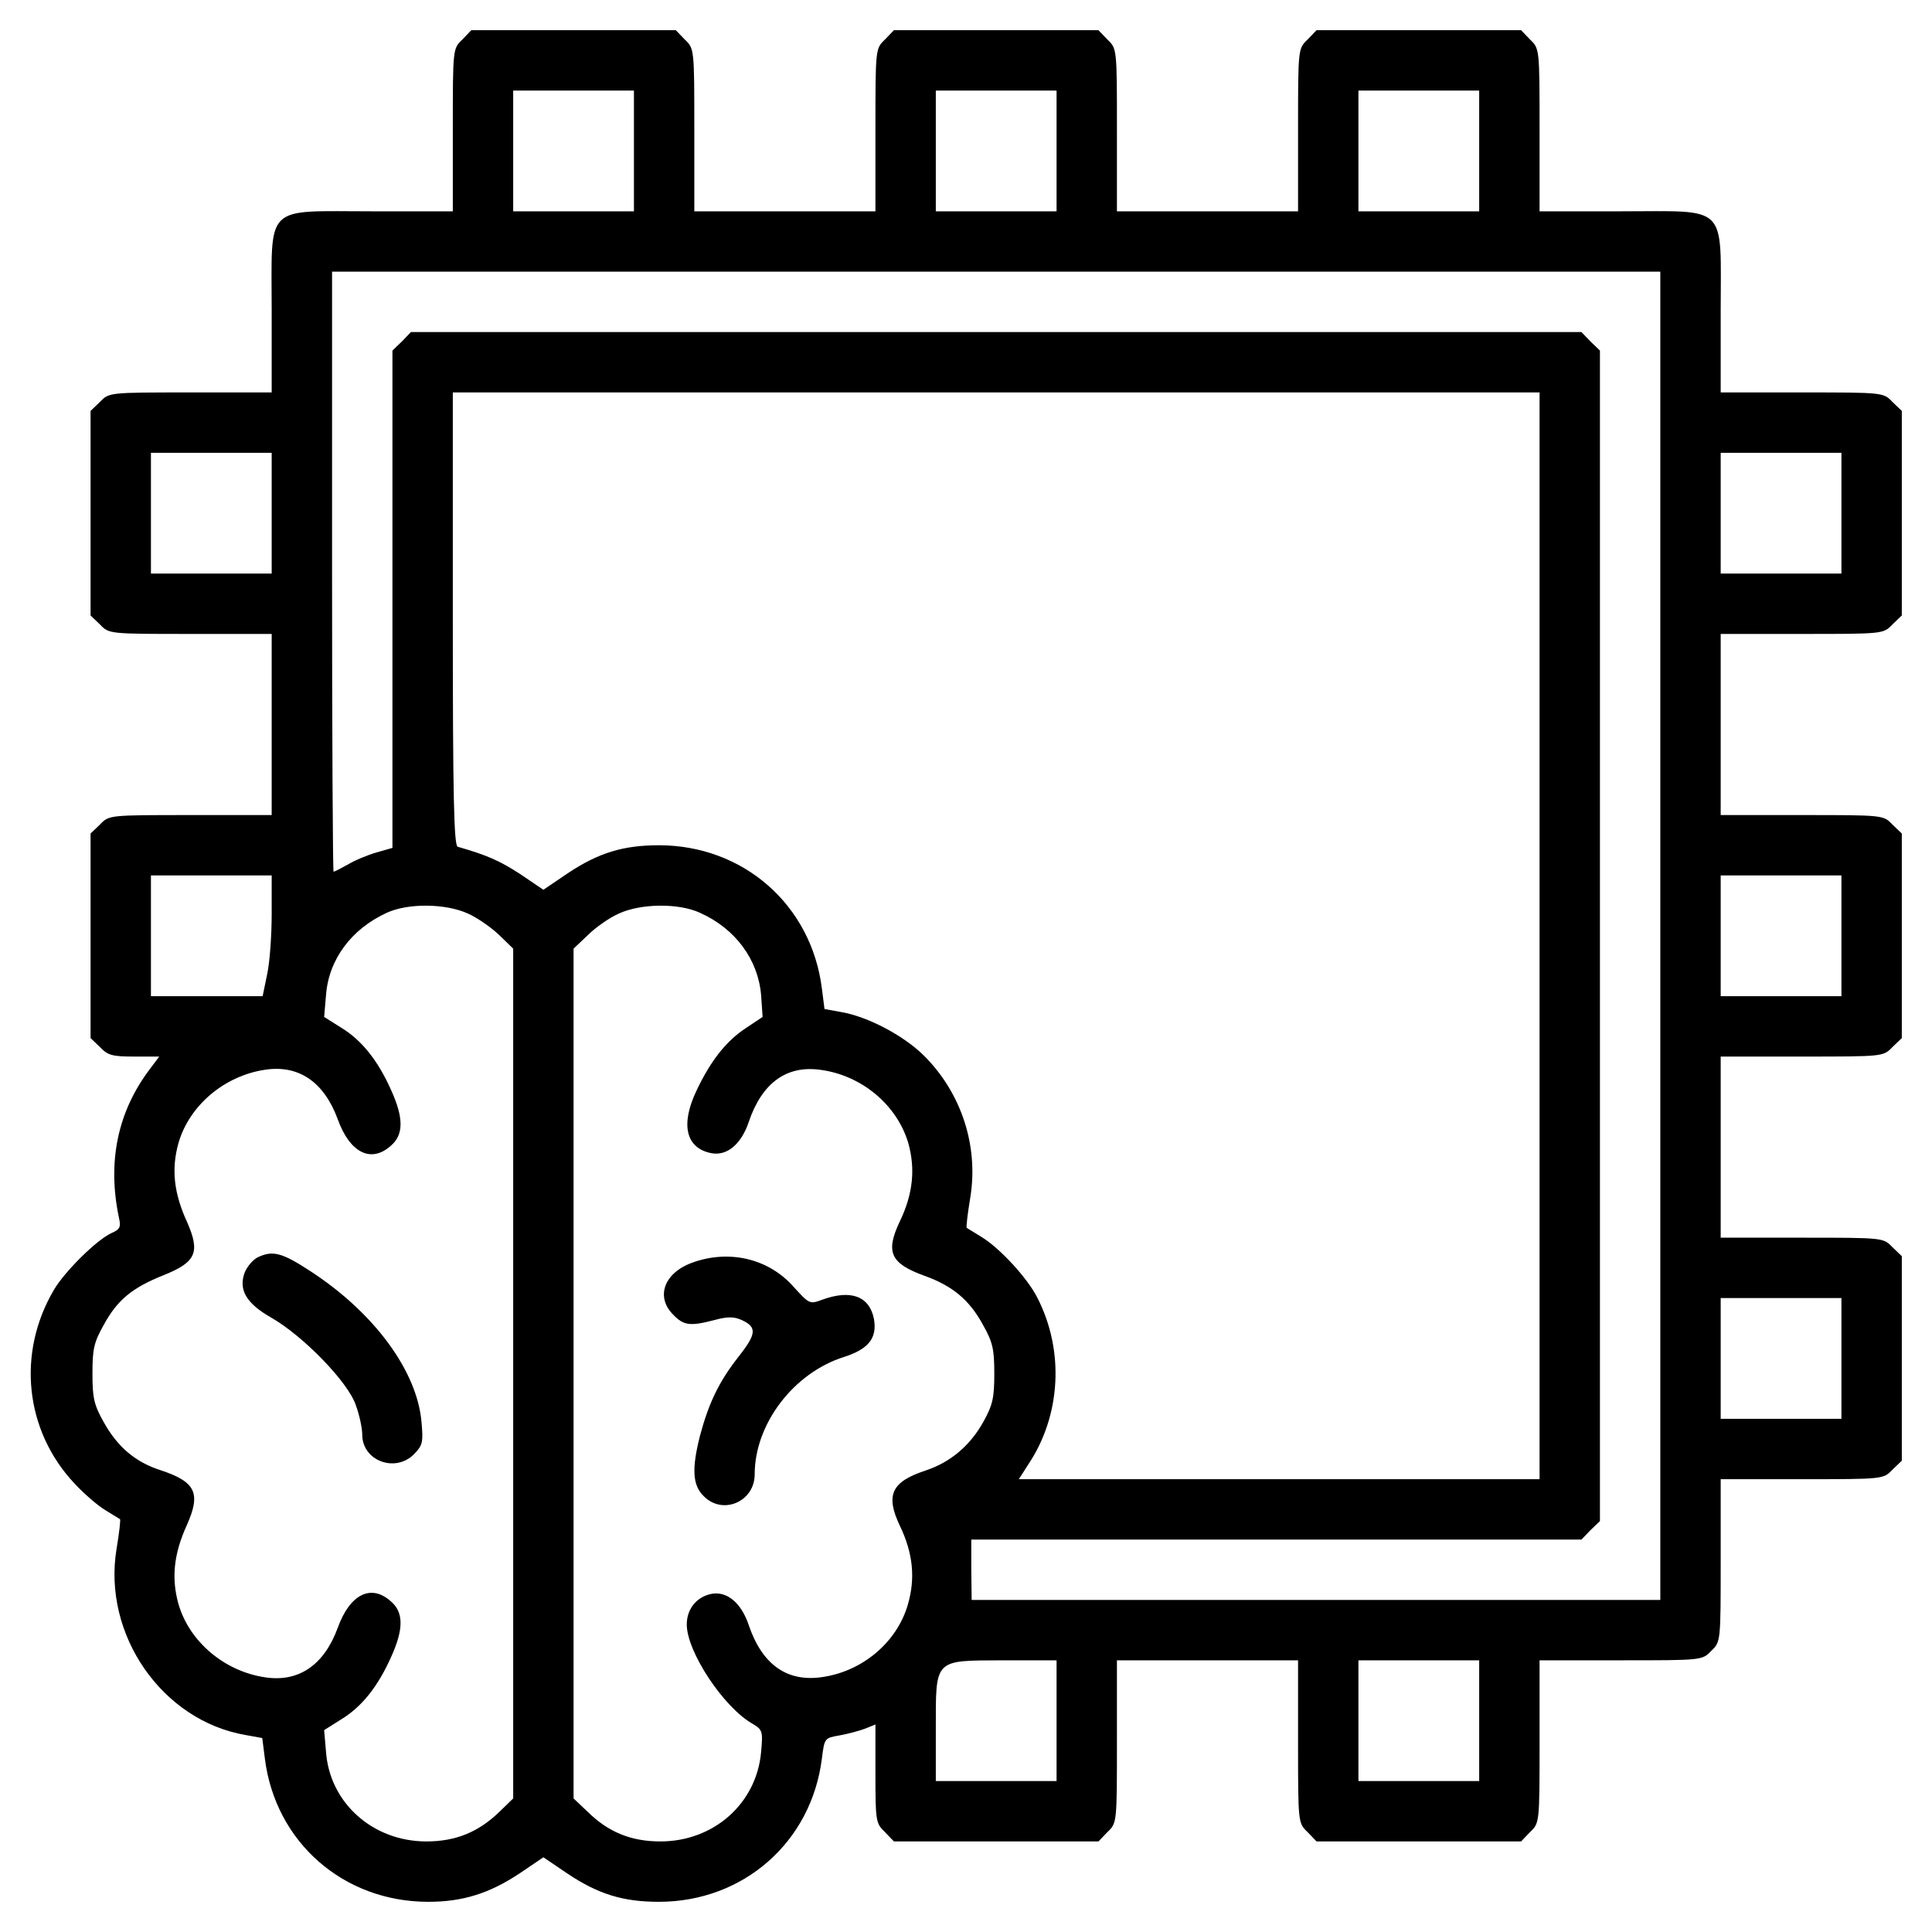 <?xml version="1.0" standalone="no"?>
<!DOCTYPE svg PUBLIC "-//W3C//DTD SVG 20010904//EN"
 "http://www.w3.org/TR/2001/REC-SVG-20010904/DTD/svg10.dtd">
<svg version="1.0" xmlns="http://www.w3.org/2000/svg"
 width="512pt" height="512pt" viewBox="0 0 512 512"
 preserveAspectRatio="xMidYMid meet">

<g transform="translate(0,512) scale(0.1,-0.1)"
fill="#000000" stroke="none">
<path d="M1225 5015 c-25 -24 -25 -24 -25 -240 l0 -215 -215 0 c-288 0 -265
23 -265 -265 l0 -215 -215 0 c-216 0 -216 0 -240 -25 l-25 -24 0 -271 0 -271
25 -24 c24 -25 24 -25 240 -25 l215 0 0 -240 0 -240 -215 0 c-216 0 -216 0
-240 -25 l-25 -24 0 -271 0 -271 25 -24 c21 -22 33 -25 91 -25 l66 0 -24 -32
c-86 -113 -114 -246 -83 -394 6 -26 3 -32 -20 -42 -39 -18 -123 -101 -152
-150 -99 -168 -77 -373 54 -513 25 -27 62 -59 82 -71 20 -12 37 -23 39 -24 2
-1 -2 -36 -9 -78 -38 -227 120 -456 342 -494 l44 -8 7 -55 c28 -221 208 -379
433 -379 91 0 162 22 243 76 l62 42 65 -44 c81 -54 147 -74 241 -74 224 0 404
158 432 379 7 55 7 55 47 62 22 4 52 12 68 18 l27 11 0 -131 c0 -125 1 -131
25 -154 l24 -25 271 0 271 0 24 25 c25 24 25 24 25 240 l0 215 240 0 240 0 0
-215 c0 -216 0 -216 25 -240 l24 -25 271 0 271 0 24 25 c25 24 25 24 25 240
l0 215 215 0 c216 0 216 0 240 25 25 24 25 24 25 240 l0 215 215 0 c216 0 216
0 240 25 l25 24 0 271 0 271 -25 24 c-24 25 -24 25 -240 25 l-215 0 0 240 0
240 215 0 c216 0 216 0 240 25 l25 24 0 271 0 271 -25 24 c-24 25 -24 25 -240
25 l-215 0 0 240 0 240 215 0 c216 0 216 0 240 25 l25 24 0 271 0 271 -25 24
c-24 25 -24 25 -240 25 l-215 0 0 215 c0 288 23 265 -265 265 l-215 0 0 215
c0 216 0 216 -25 240 l-24 25 -271 0 -271 0 -24 -25 c-25 -24 -25 -24 -25
-240 l0 -215 -240 0 -240 0 0 215 c0 216 0 216 -25 240 l-24 25 -271 0 -271 0
-24 -25 c-25 -24 -25 -24 -25 -240 l0 -215 -240 0 -240 0 0 215 c0 216 0 216
-25 240 l-24 25 -271 0 -271 0 -24 -25z m455 -295 l0 -160 -160 0 -160 0 0
160 0 160 160 0 160 0 0 -160z m1120 0 l0 -160 -160 0 -160 0 0 160 0 160 160
0 160 0 0 -160z m1120 0 l0 -160 -160 0 -160 0 0 160 0 160 160 0 160 0 0
-160z m480 -2080 l0 -1760 -912 0 -913 0 -1 80 0 80 808 0 809 0 24 25 25 24
0 1551 0 1551 -25 24 -24 25 -1551 0 -1551 0 -24 -25 -25 -24 0 -659 0 -659
-42 -12 c-24 -7 -58 -21 -76 -32 -18 -10 -35 -19 -38 -19 -2 0 -4 358 -4 795
l0 795 1760 0 1760 0 0 -1760z m-320 0 l0 -1440 -690 0 -690 0 25 39 c87 130
96 302 24 442 -26 52 -100 132 -148 161 -20 12 -37 23 -39 24 -2 1 2 36 9 78
23 137 -22 278 -122 378 -53 53 -149 104 -220 116 l-44 8 -7 55 c-28 221 -208
379 -432 379 -94 0 -160 -20 -241 -74 l-65 -44 -62 42 c-54 35 -88 50 -165 72
-10 3 -13 132 -13 604 l0 600 1440 0 1440 0 0 -1440z m-3360 1120 l0 -160
-160 0 -160 0 0 160 0 160 160 0 160 0 0 -160z m4160 0 l0 -160 -160 0 -160 0
0 160 0 160 160 0 160 0 0 -160z m-4160 -1062 c0 -56 -5 -128 -12 -160 l-12
-58 -148 0 -148 0 0 160 0 160 160 0 160 0 0 -102z m4160 -58 l0 -160 -160 0
-160 0 0 160 0 160 160 0 160 0 0 -160z m-3640 59 c25 -11 62 -37 83 -57 l37
-36 0 -1126 0 -1126 -37 -36 c-55 -53 -115 -78 -193 -78 -142 0 -256 102 -266
237 l-5 58 46 29 c54 33 97 87 132 166 33 73 33 118 -2 147 -52 46 -108 18
-140 -71 -36 -98 -103 -145 -193 -131 -107 16 -200 94 -229 194 -19 68 -13
132 22 209 38 85 24 115 -70 146 -66 21 -114 62 -150 127 -26 46 -30 65 -30
129 0 65 4 83 30 129 36 66 75 98 157 131 88 35 99 61 64 141 -36 78 -42 142
-23 210 29 100 122 178 229 194 90 14 157 -33 193 -131 32 -89 88 -117 140
-71 35 29 35 74 2 147 -35 79 -78 133 -132 166 l-46 29 5 58 c7 94 67 175 161
218 56 26 156 25 215 -2z m615 2 c94 -42 154 -124 162 -218 l4 -58 -45 -30
c-52 -34 -94 -88 -131 -167 -42 -89 -27 -151 40 -164 41 -8 79 23 99 82 35
104 100 151 189 139 110 -14 204 -93 234 -194 19 -68 13 -134 -22 -207 -39
-82 -26 -112 65 -145 75 -27 119 -64 155 -130 26 -46 30 -65 30 -129 0 -64 -4
-83 -29 -128 -35 -63 -87 -107 -153 -129 -91 -30 -107 -65 -68 -147 35 -73 41
-139 21 -208 -29 -101 -122 -179 -231 -193 -91 -12 -156 35 -191 139 -20 59
-58 90 -99 82 -39 -8 -65 -40 -65 -81 0 -72 97 -219 174 -263 27 -16 28 -20
23 -75 -12 -136 -125 -237 -267 -237 -78 0 -138 25 -192 78 l-38 36 0 1126 0
1126 38 36 c20 20 57 46 82 57 59 27 159 28 215 2z m3025 -1181 l0 -160 -160
0 -160 0 0 160 0 160 160 0 160 0 0 -160z m-2080 -960 l0 -160 -160 0 -160 0
0 136 c0 190 -6 183 178 184 l142 0 0 -160z m1120 0 l0 -160 -160 0 -160 0 0
160 0 160 160 0 160 0 0 -160z"/>
<path d="M683 1788 c-12 -6 -27 -23 -34 -39 -18 -46 3 -83 70 -121 84 -48 204
-171 224 -232 10 -27 17 -62 17 -78 0 -69 87 -102 137 -52 23 24 25 31 20 86
-12 135 -125 288 -291 397 -79 52 -103 58 -143 39z"/>
<path d="M1835 1774 c-75 -27 -99 -91 -50 -139 27 -28 45 -30 109 -13 34 9 51
9 71 0 42 -19 40 -37 -9 -99 -51 -65 -78 -122 -101 -208 -22 -87 -20 -131 10
-160 50 -51 135 -15 135 58 0 133 103 269 237 311 65 21 88 50 79 101 -12 60
-61 78 -136 51 -35 -13 -35 -12 -78 35 -66 74 -170 98 -267 63z"/>
</g>
</svg>
